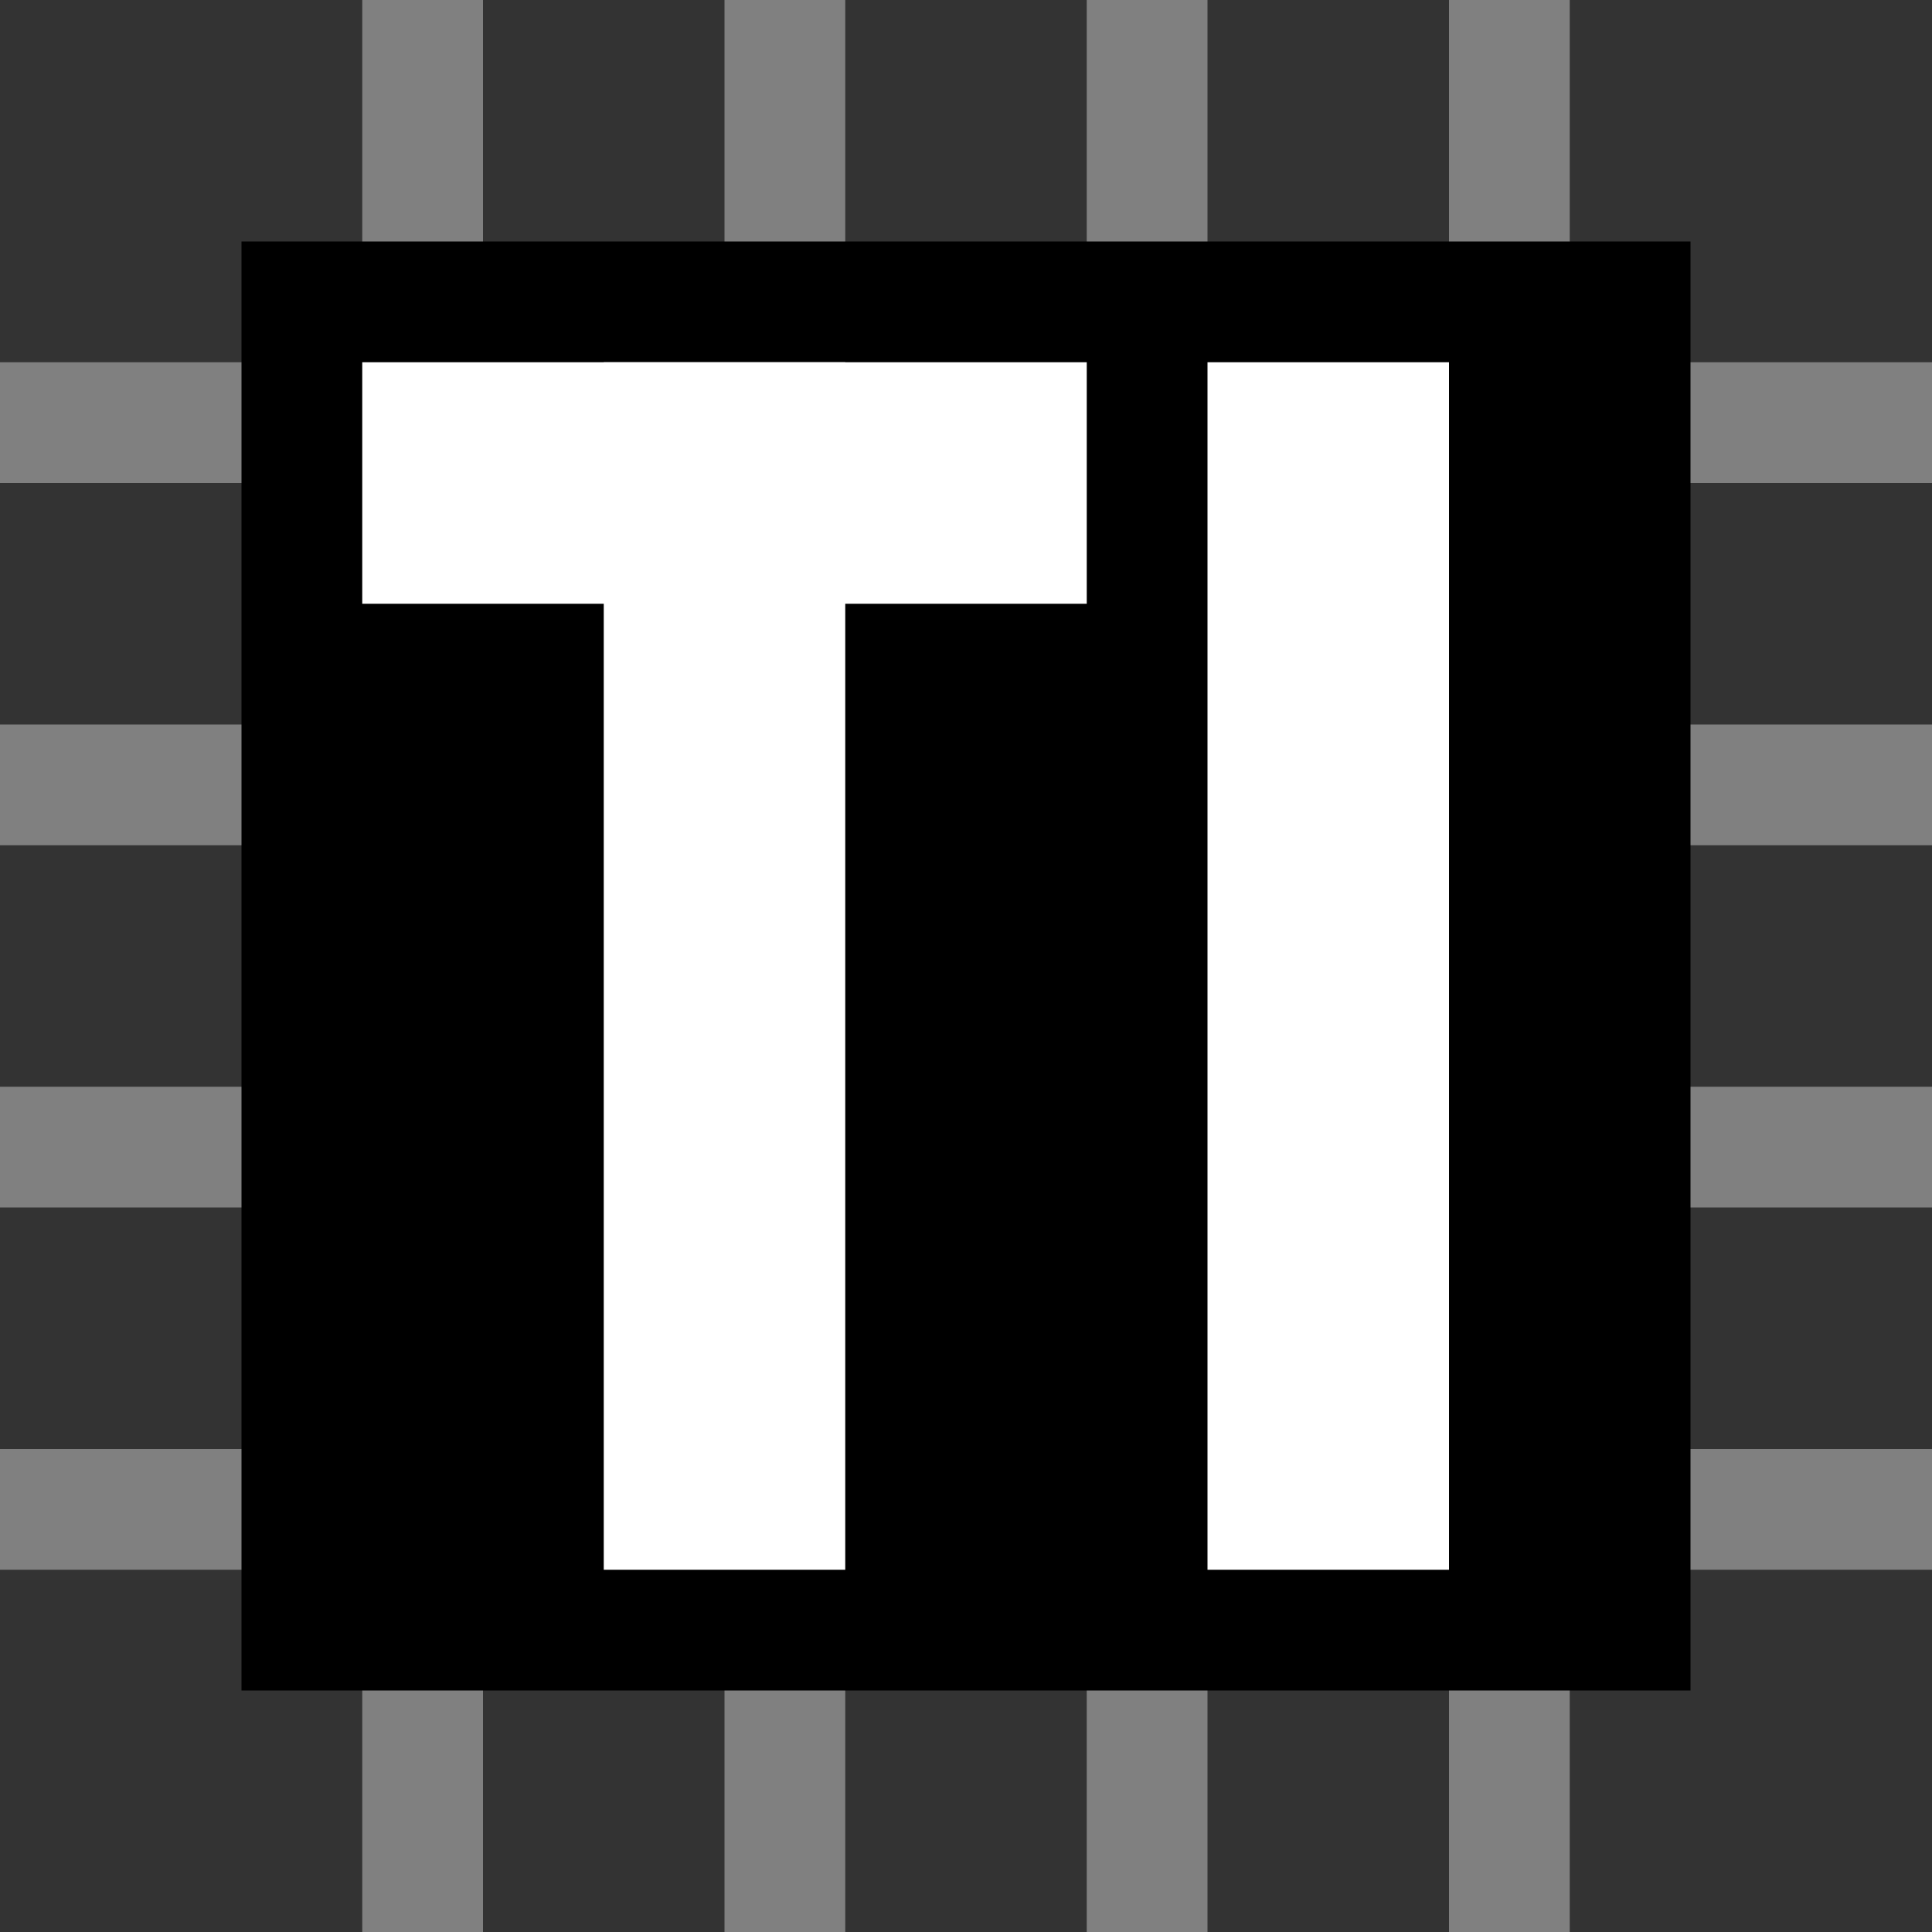<?xml version="1.0" encoding="UTF-8" standalone="no"?>
<!-- Created with Inkscape (http://www.inkscape.org/) -->

<svg
   xmlns:dc="http://purl.org/dc/elements/1.1/"
   xmlns:cc="http://creativecommons.org/ns#"
   xmlns:rdf="http://www.w3.org/1999/02/22-rdf-syntax-ns#"
   xmlns:svg="http://www.w3.org/2000/svg"
   xmlns="http://www.w3.org/2000/svg"
   xmlns:sodipodi="http://sodipodi.sourceforge.net/DTD/sodipodi-0.dtd"
   xmlns:inkscape="http://www.inkscape.org/namespaces/inkscape"
   width="256"
   height="256"
   viewBox="0 0 256 256"
   id="svg2"
   version="1.1"
   inkscape:version="0.91 r13725"
   sodipodi:docname="dsp.svg"
   inkscape:export-filename="D:\SVN\Python\freq_comb_synch_control\icons\dsp.png"
   inkscape:export-xdpi="90"
   inkscape:export-ydpi="90">
  <rect x="0" y="0" width="256" height="256" fill="#333333" stroke="none"/>
  <defs
     id="defs4" />
  <sodipodi:namedview
     id="base"
     pagecolor="#ffffff"
     bordercolor="#666666"
     borderopacity="1.0"
     inkscape:pageopacity="0.0"
     inkscape:pageshadow="2"
     inkscape:zoom="2.8"
     inkscape:cx="130.96986"
     inkscape:cy="149.79241"
     inkscape:document-units="px"
     inkscape:current-layer="layer1"
     showgrid="true"
     units="px"
     inkscape:window-width="1920"
     inkscape:window-height="1058"
     inkscape:window-x="1912"
     inkscape:window-y="-8"
     inkscape:window-maximized="1"
     inkscape:snap-bbox="true"
     inkscape:object-nodes="true">
    <inkscape:grid
       type="xygrid"
       id="grid4136"
       empspacing="8" />
  </sodipodi:namedview>
  <g
     inkscape:label="Layer 1"
     inkscape:groupmode="layer"
     id="layer1"
     transform="translate(0,-796.362)">
    <rect
       style="opacity:1;fill:#808080;fill-opacity:1;stroke:none;stroke-width:10;stroke-linejoin:round;stroke-miterlimit:4;stroke-dasharray:none;stroke-dashoffset:0;stroke-opacity:1"
       id="rect4148"
       width="44.091"
       height="16"
       x="-3.5527137e-015"
       y="844.362" />
    <rect
       style="opacity:1;fill:#808080;fill-opacity:1;stroke:none;stroke-width:10;stroke-linejoin:round;stroke-miterlimit:4;stroke-dasharray:none;stroke-dashoffset:0;stroke-opacity:1"
       id="rect4148-9"
       width="44.091"
       height="16"
       x="-3.5527137e-015"
       y="892.362" />
    <rect
       style="opacity:1;fill:#808080;fill-opacity:1;stroke:none;stroke-width:10;stroke-linejoin:round;stroke-miterlimit:4;stroke-dasharray:none;stroke-dashoffset:0;stroke-opacity:1"
       id="rect4148-2"
       width="44.091"
       height="16"
       x="-3.5527137e-015"
       y="940.362" />
    <rect
       style="opacity:1;fill:#808080;fill-opacity:1;stroke:none;stroke-width:10;stroke-linejoin:round;stroke-miterlimit:4;stroke-dasharray:none;stroke-dashoffset:0;stroke-opacity:1"
       id="rect4148-7"
       width="44.091"
       height="16"
       x="-3.5527137e-015"
       y="988.362" />
    <rect
       style="opacity:1;fill:#808080;fill-opacity:1;stroke:none;stroke-width:10;stroke-linejoin:round;stroke-miterlimit:4;stroke-dasharray:none;stroke-dashoffset:0;stroke-opacity:1"
       id="rect4148-4"
       width="47.085"
       height="16"
       x="796.362"
       y="-208"
       transform="matrix(0,1,-1,0,0,0)" />
    <rect
       style="opacity:1;fill:#808080;fill-opacity:1;stroke:none;stroke-width:10;stroke-linejoin:round;stroke-miterlimit:4;stroke-dasharray:none;stroke-dashoffset:0;stroke-opacity:1"
       id="rect4148-9-9"
       width="47.085"
       height="16"
       x="796.362"
       y="-160"
       transform="matrix(0,1,-1,0,0,0)" />
    <rect
       style="opacity:1;fill:#808080;fill-opacity:1;stroke:none;stroke-width:10;stroke-linejoin:round;stroke-miterlimit:4;stroke-dasharray:none;stroke-dashoffset:0;stroke-opacity:1"
       id="rect4148-2-0"
       width="47.085"
       height="16"
       x="796.362"
       y="-112"
       transform="matrix(0,1,-1,0,0,0)" />
    <rect
       style="opacity:1;fill:#808080;fill-opacity:1;stroke:none;stroke-width:10;stroke-linejoin:round;stroke-miterlimit:4;stroke-dasharray:none;stroke-dashoffset:0;stroke-opacity:1"
       id="rect4148-7-3"
       width="47.085"
       height="16"
       x="796.362"
       y="-64"
       transform="matrix(0,1,-1,0,0,0)" />
    <rect
       style="opacity:1;fill:#808080;fill-opacity:1;stroke:none;stroke-width:10;stroke-linejoin:round;stroke-miterlimit:4;stroke-dasharray:none;stroke-dashoffset:0;stroke-opacity:1"
       id="rect4148-29"
       width="43.766"
       height="16"
       x="212.234"
       y="844.362" />
    <rect
       style="opacity:1;fill:#808080;fill-opacity:1;stroke:none;stroke-width:10;stroke-linejoin:round;stroke-miterlimit:4;stroke-dasharray:none;stroke-dashoffset:0;stroke-opacity:1"
       id="rect4148-9-2"
       width="43.766"
       height="16"
       x="212.234"
       y="892.362" />
    <rect
       style="opacity:1;fill:#808080;fill-opacity:1;stroke:none;stroke-width:10;stroke-linejoin:round;stroke-miterlimit:4;stroke-dasharray:none;stroke-dashoffset:0;stroke-opacity:1"
       id="rect4148-2-1"
       width="43.766"
       height="16"
       x="212.234"
       y="940.362" />
    <rect
       style="opacity:1;fill:#808080;fill-opacity:1;stroke:none;stroke-width:10;stroke-linejoin:round;stroke-miterlimit:4;stroke-dasharray:none;stroke-dashoffset:0;stroke-opacity:1"
       id="rect4148-7-0"
       width="43.766"
       height="16"
       x="212.234"
       y="988.362" />
    <rect
       style="opacity:1;fill:#808080;fill-opacity:1;stroke:none;stroke-width:10;stroke-linejoin:round;stroke-miterlimit:4;stroke-dasharray:none;stroke-dashoffset:0;stroke-opacity:1"
       id="rect4148-6"
       width="43.298"
       height="16"
       x="1009.064"
       y="-208"
       transform="matrix(0,1,-1,0,0,0)" />
    <rect
       style="opacity:1;fill:#808080;fill-opacity:1;stroke:none;stroke-width:10;stroke-linejoin:round;stroke-miterlimit:4;stroke-dasharray:none;stroke-dashoffset:0;stroke-opacity:1"
       id="rect4148-9-99"
       width="43"
       height="16"
       x="1009.362"
       y="-160"
       transform="matrix(0,1,-1,0,0,0)" />
    <rect
       style="opacity:1;fill:#808080;fill-opacity:1;stroke:none;stroke-width:10;stroke-linejoin:round;stroke-miterlimit:4;stroke-dasharray:none;stroke-dashoffset:0;stroke-opacity:1"
       id="rect4148-2-7"
       width="43.298"
       height="16"
       x="1009.064"
       y="-112"
       transform="matrix(0,1,-1,0,0,0)" />
    <rect
       style="opacity:1;fill:#808080;fill-opacity:1;stroke:none;stroke-width:10;stroke-linejoin:round;stroke-miterlimit:4;stroke-dasharray:none;stroke-dashoffset:0;stroke-opacity:1"
       id="rect4148-7-4"
       width="43.298"
       height="16"
       x="1009.064"
       y="-64"
       transform="matrix(0,1,-1,0,0,0)"
       inkscape:export-xdpi="90"
       inkscape:export-ydpi="90" />
    <rect
       style="opacity:1;fill:#000000;fill-opacity:1;stroke:none;stroke-width:10;stroke-linejoin:bevel;stroke-miterlimit:4;stroke-dasharray:none;stroke-dashoffset:0;stroke-opacity:1"
       id="rect4238"
       width="192"
       height="192"
       x="32"
       y="828.362" />
    <rect
       style="opacity:1;fill:#ffffff;fill-opacity:1;stroke:none;stroke-width:10;stroke-linejoin:round;stroke-miterlimit:4;stroke-dasharray:none;stroke-dashoffset:0;stroke-opacity:1"
       id="rect4148-7-0-9"
       width="96"
       height="32"
       x="48"
       y="844.362" />
    <rect
       style="opacity:1;fill:#ffffff;fill-opacity:1;stroke:none;stroke-width:10;stroke-linejoin:round;stroke-miterlimit:4;stroke-dasharray:none;stroke-dashoffset:0;stroke-opacity:1"
       id="rect4148-7-0-9-0"
       width="160"
       height="32"
       x="844.362"
       y="-112"
       transform="matrix(0,1,-1,0,0,0)" />
    <rect
       style="opacity:1;fill:#ffffff;fill-opacity:1;stroke:none;stroke-width:10;stroke-linejoin:round;stroke-miterlimit:4;stroke-dasharray:none;stroke-dashoffset:0;stroke-opacity:1"
       id="rect4148-7-0-9-0-8"
       width="160"
       height="32"
       x="844.362"
       y="-192"
       transform="matrix(0,1,-1,0,0,0)" />
  </g>
</svg>
